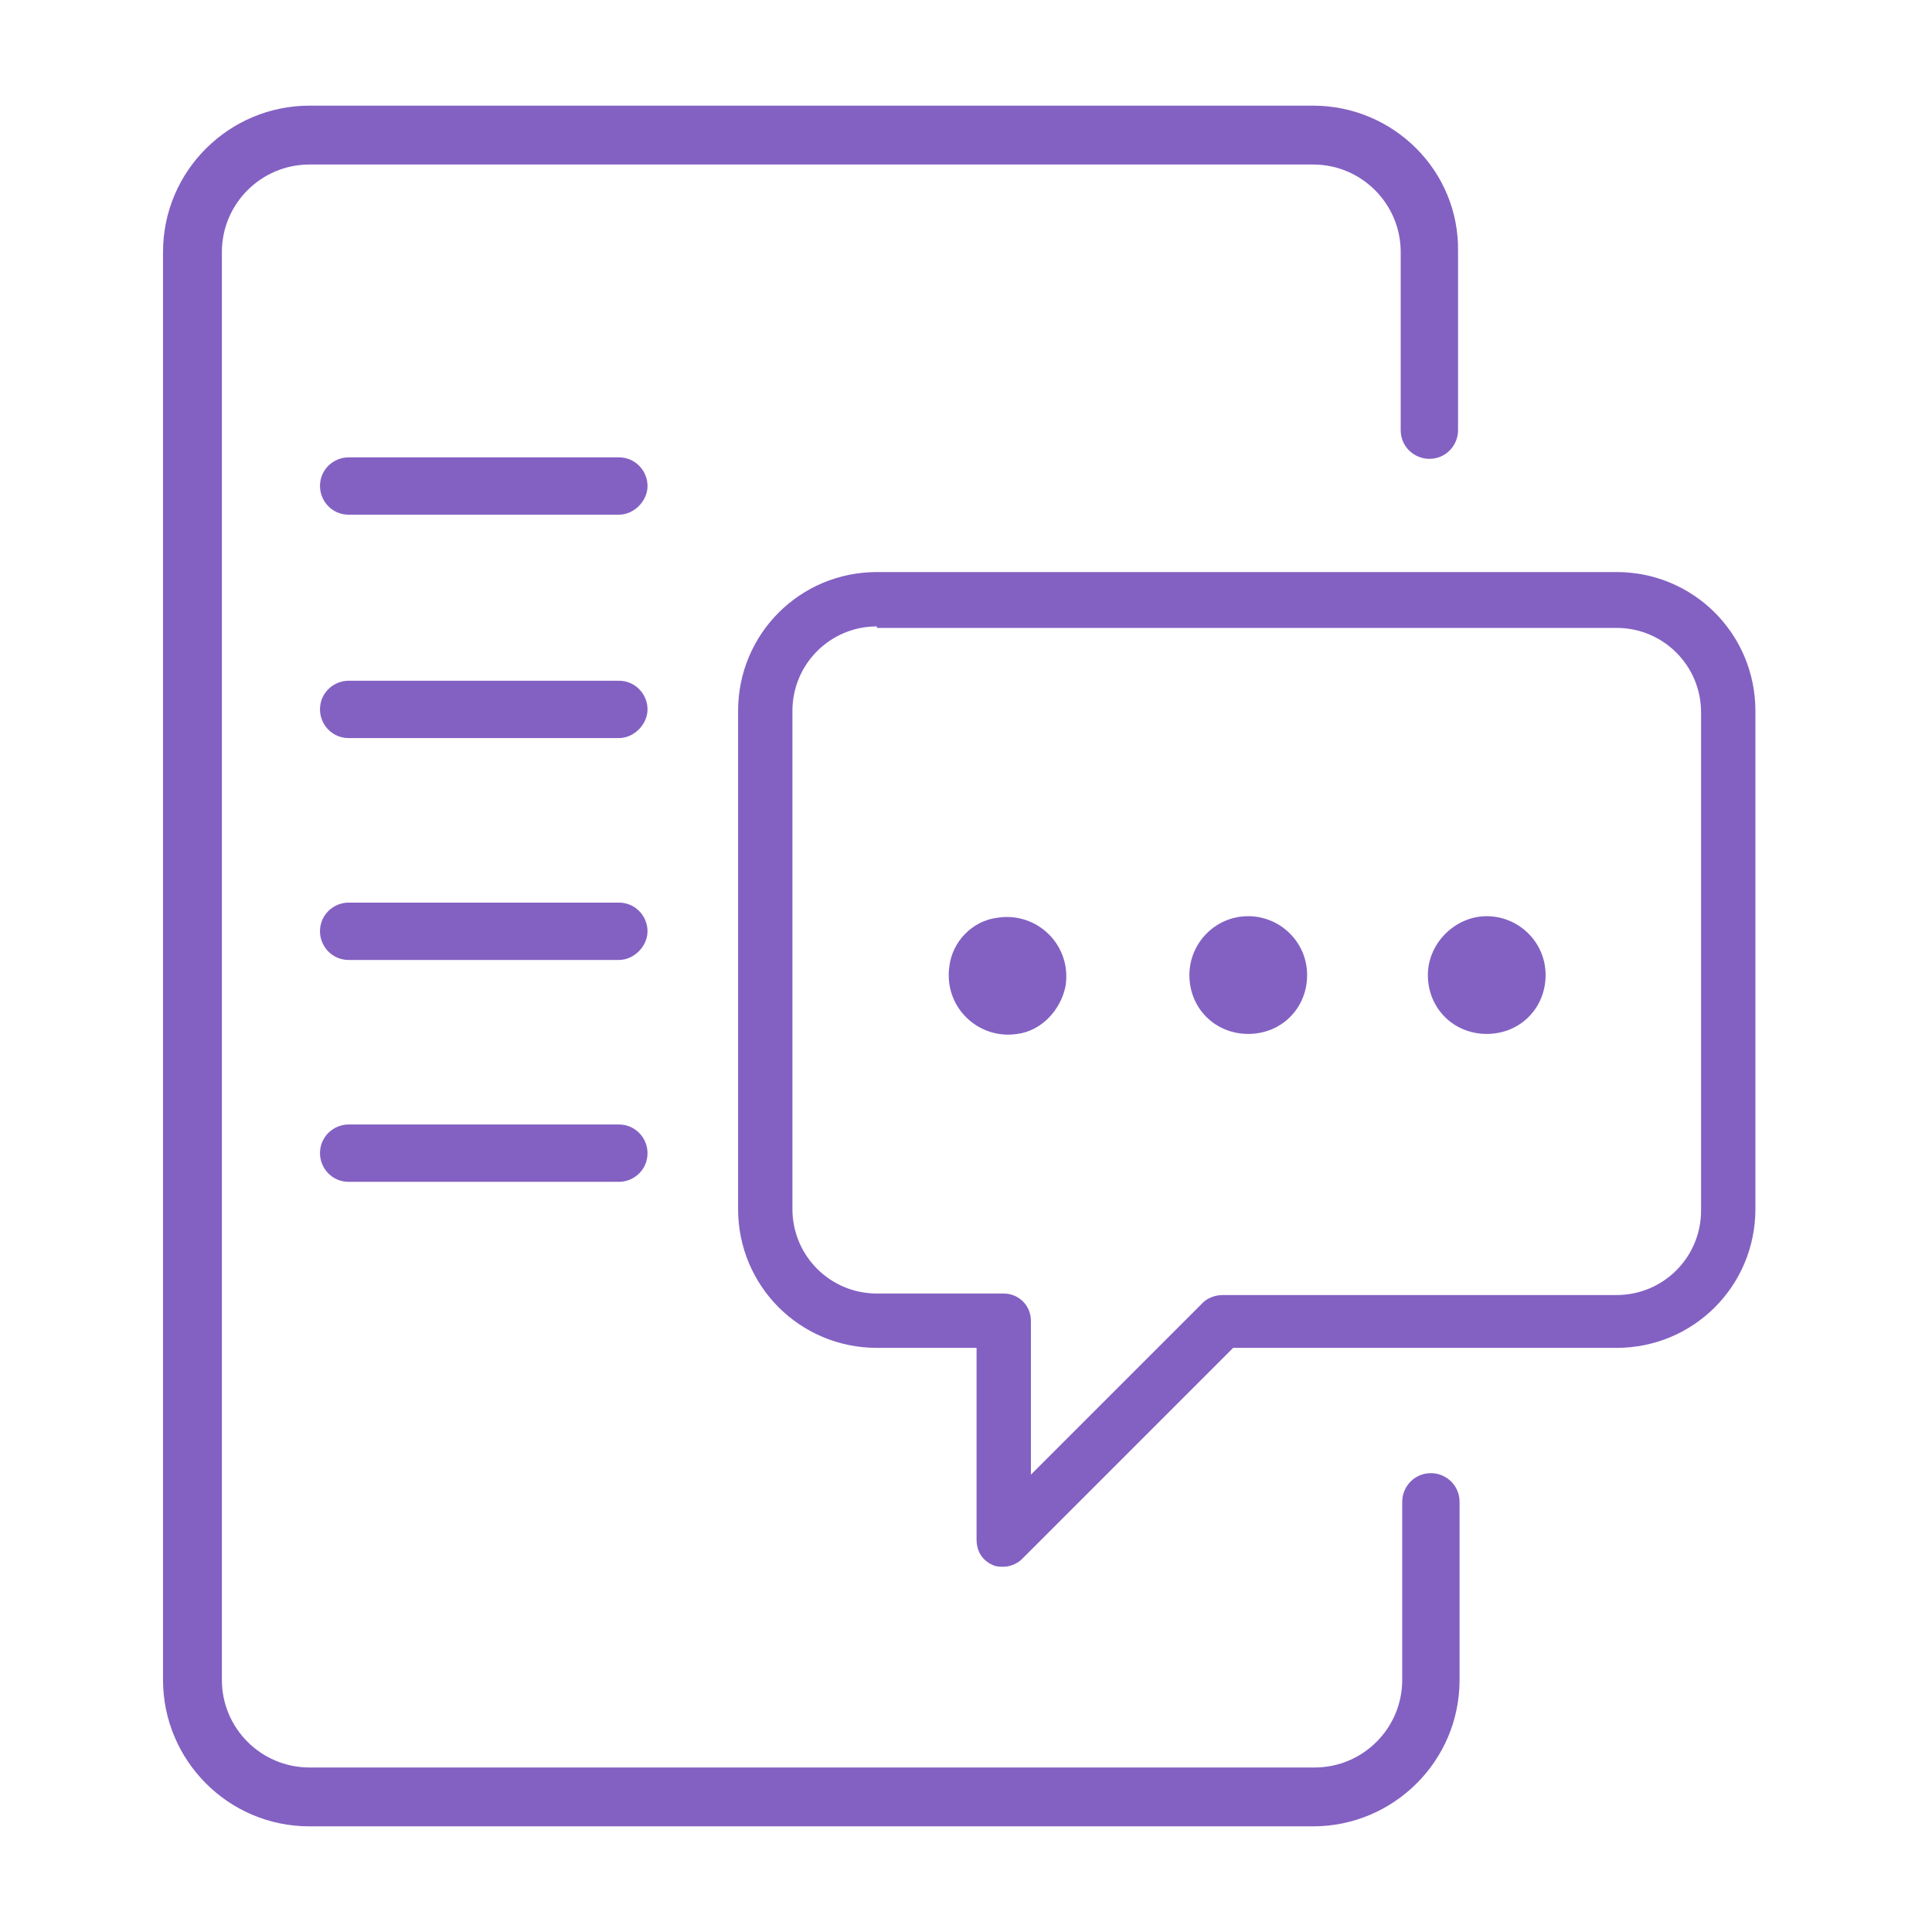 <?xml version="1.0" encoding="utf-8"?>
<!-- Generator: Adobe Illustrator 22.0.1, SVG Export Plug-In . SVG Version: 6.00 Build 0)  -->
<svg version="1.1" id="圖層_1" xmlns="http://www.w3.org/2000/svg" xmlns:xlink="http://www.w3.org/1999/xlink" x="0px" y="0px"
	 viewBox="0 0 128 128" style="enable-background:new 0 0 128 128;" xml:space="preserve">
<style type="text/css">
	.st0{fill:#8361C2;}
</style>
<g>
	<path class="st0" d="M87,7H20.5c-5.3,0-9.7,4.3-9.7,9.7v94.6c0,5.3,4.3,9.7,9.7,9.7H87c5.3,0,9.7-4.3,9.7-9.7v-2.5v-9.3
		c0-1.1-0.9-1.9-1.9-1.9c-1.1,0-1.9,0.9-1.9,1.9v9.3v2.5c0,3.2-2.6,5.8-5.8,5.8H20.5c-3.2,0-5.8-2.6-5.8-5.8V16.7
		c0-3.2,2.6-5.8,5.8-5.8H87c3.2,0,5.8,2.6,5.8,5.8v2.5v9.3c0,1.1,0.9,1.9,1.9,1.9c1.1,0,1.9-0.9,1.9-1.9v-9.3v-2.5
		C96.7,11.3,92.3,7,87,7z"/>
	<path class="st0" d="M41,34.1H23.1c-1.1,0-1.9-0.9-1.9-1.9c0-1.1,0.9-1.9,1.9-1.9H41c1.1,0,1.9,0.9,1.9,1.9
		C42.9,33.2,42,34.1,41,34.1z"/>
	<path class="st0" d="M41,48.9H23.1c-1.1,0-1.9-0.9-1.9-1.9c0-1.1,0.9-1.9,1.9-1.9H41c1.1,0,1.9,0.9,1.9,1.9
		C42.9,48,42,48.9,41,48.9z"/>
	<path class="st0" d="M41,63.6H23.1c-1.1,0-1.9-0.9-1.9-1.9c0-1.1,0.9-1.9,1.9-1.9H41c1.1,0,1.9,0.9,1.9,1.9
		C42.9,62.7,42,63.6,41,63.6z"/>
	<path class="st0" d="M41,78.3H23.1c-1.1,0-1.9-0.9-1.9-1.9c0-1.1,0.9-1.9,1.9-1.9H41c1.1,0,1.9,0.9,1.9,1.9
		C42.9,77.5,42,78.3,41,78.3z"/>
	<path class="st0" d="M66.5,103.8c-0.2,0-0.5,0-0.7-0.1c-0.7-0.3-1.1-0.9-1.1-1.7V89.3h-6.6c-5.1,0-9.2-4.1-9.2-9.2v-33
		c0-5.1,4.1-9.2,9.2-9.2h49c5.1,0,9.2,4.1,9.2,9.2v33c0,5.1-4.1,9.2-9.2,9.2H81.7l-14,14C67.4,103.6,66.9,103.8,66.5,103.8z
		 M58.1,41.5c-3.1,0-5.6,2.5-5.6,5.6v33c0,3.1,2.5,5.6,5.6,5.6h8.4c1,0,1.8,0.8,1.8,1.8v10.2l11.4-11.4c0.3-0.3,0.8-0.5,1.3-0.5
		h26.1c3.1,0,5.6-2.5,5.6-5.6v-33c0-3.1-2.5-5.6-5.6-5.6H58.1z"/>
	<g>
		<path class="st0" d="M82.7,60.7c2.1,0,3.9,1.7,3.9,3.9c0,2.2-1.7,3.9-3.9,3.9c-2.2,0-3.9-1.7-3.9-3.9
			C78.8,62.5,80.5,60.7,82.7,60.7z"/>
		<path class="st0" d="M98.5,60.7c2.1,0,3.9,1.7,3.9,3.9c0,2.2-1.7,3.9-3.9,3.9c-2.2,0-3.9-1.7-3.9-3.9
			C94.6,62.5,96.4,60.7,98.5,60.7z"/>
		<path class="st0" d="M66.1,60.8c2.6-0.4,4.9,1.8,4.5,4.5c-0.3,1.6-1.6,3-3.2,3.2c-2.6,0.4-4.9-1.8-4.5-4.5
			C63.1,62.4,64.4,61,66.1,60.8z"/>
	</g>
</g>
</svg>
